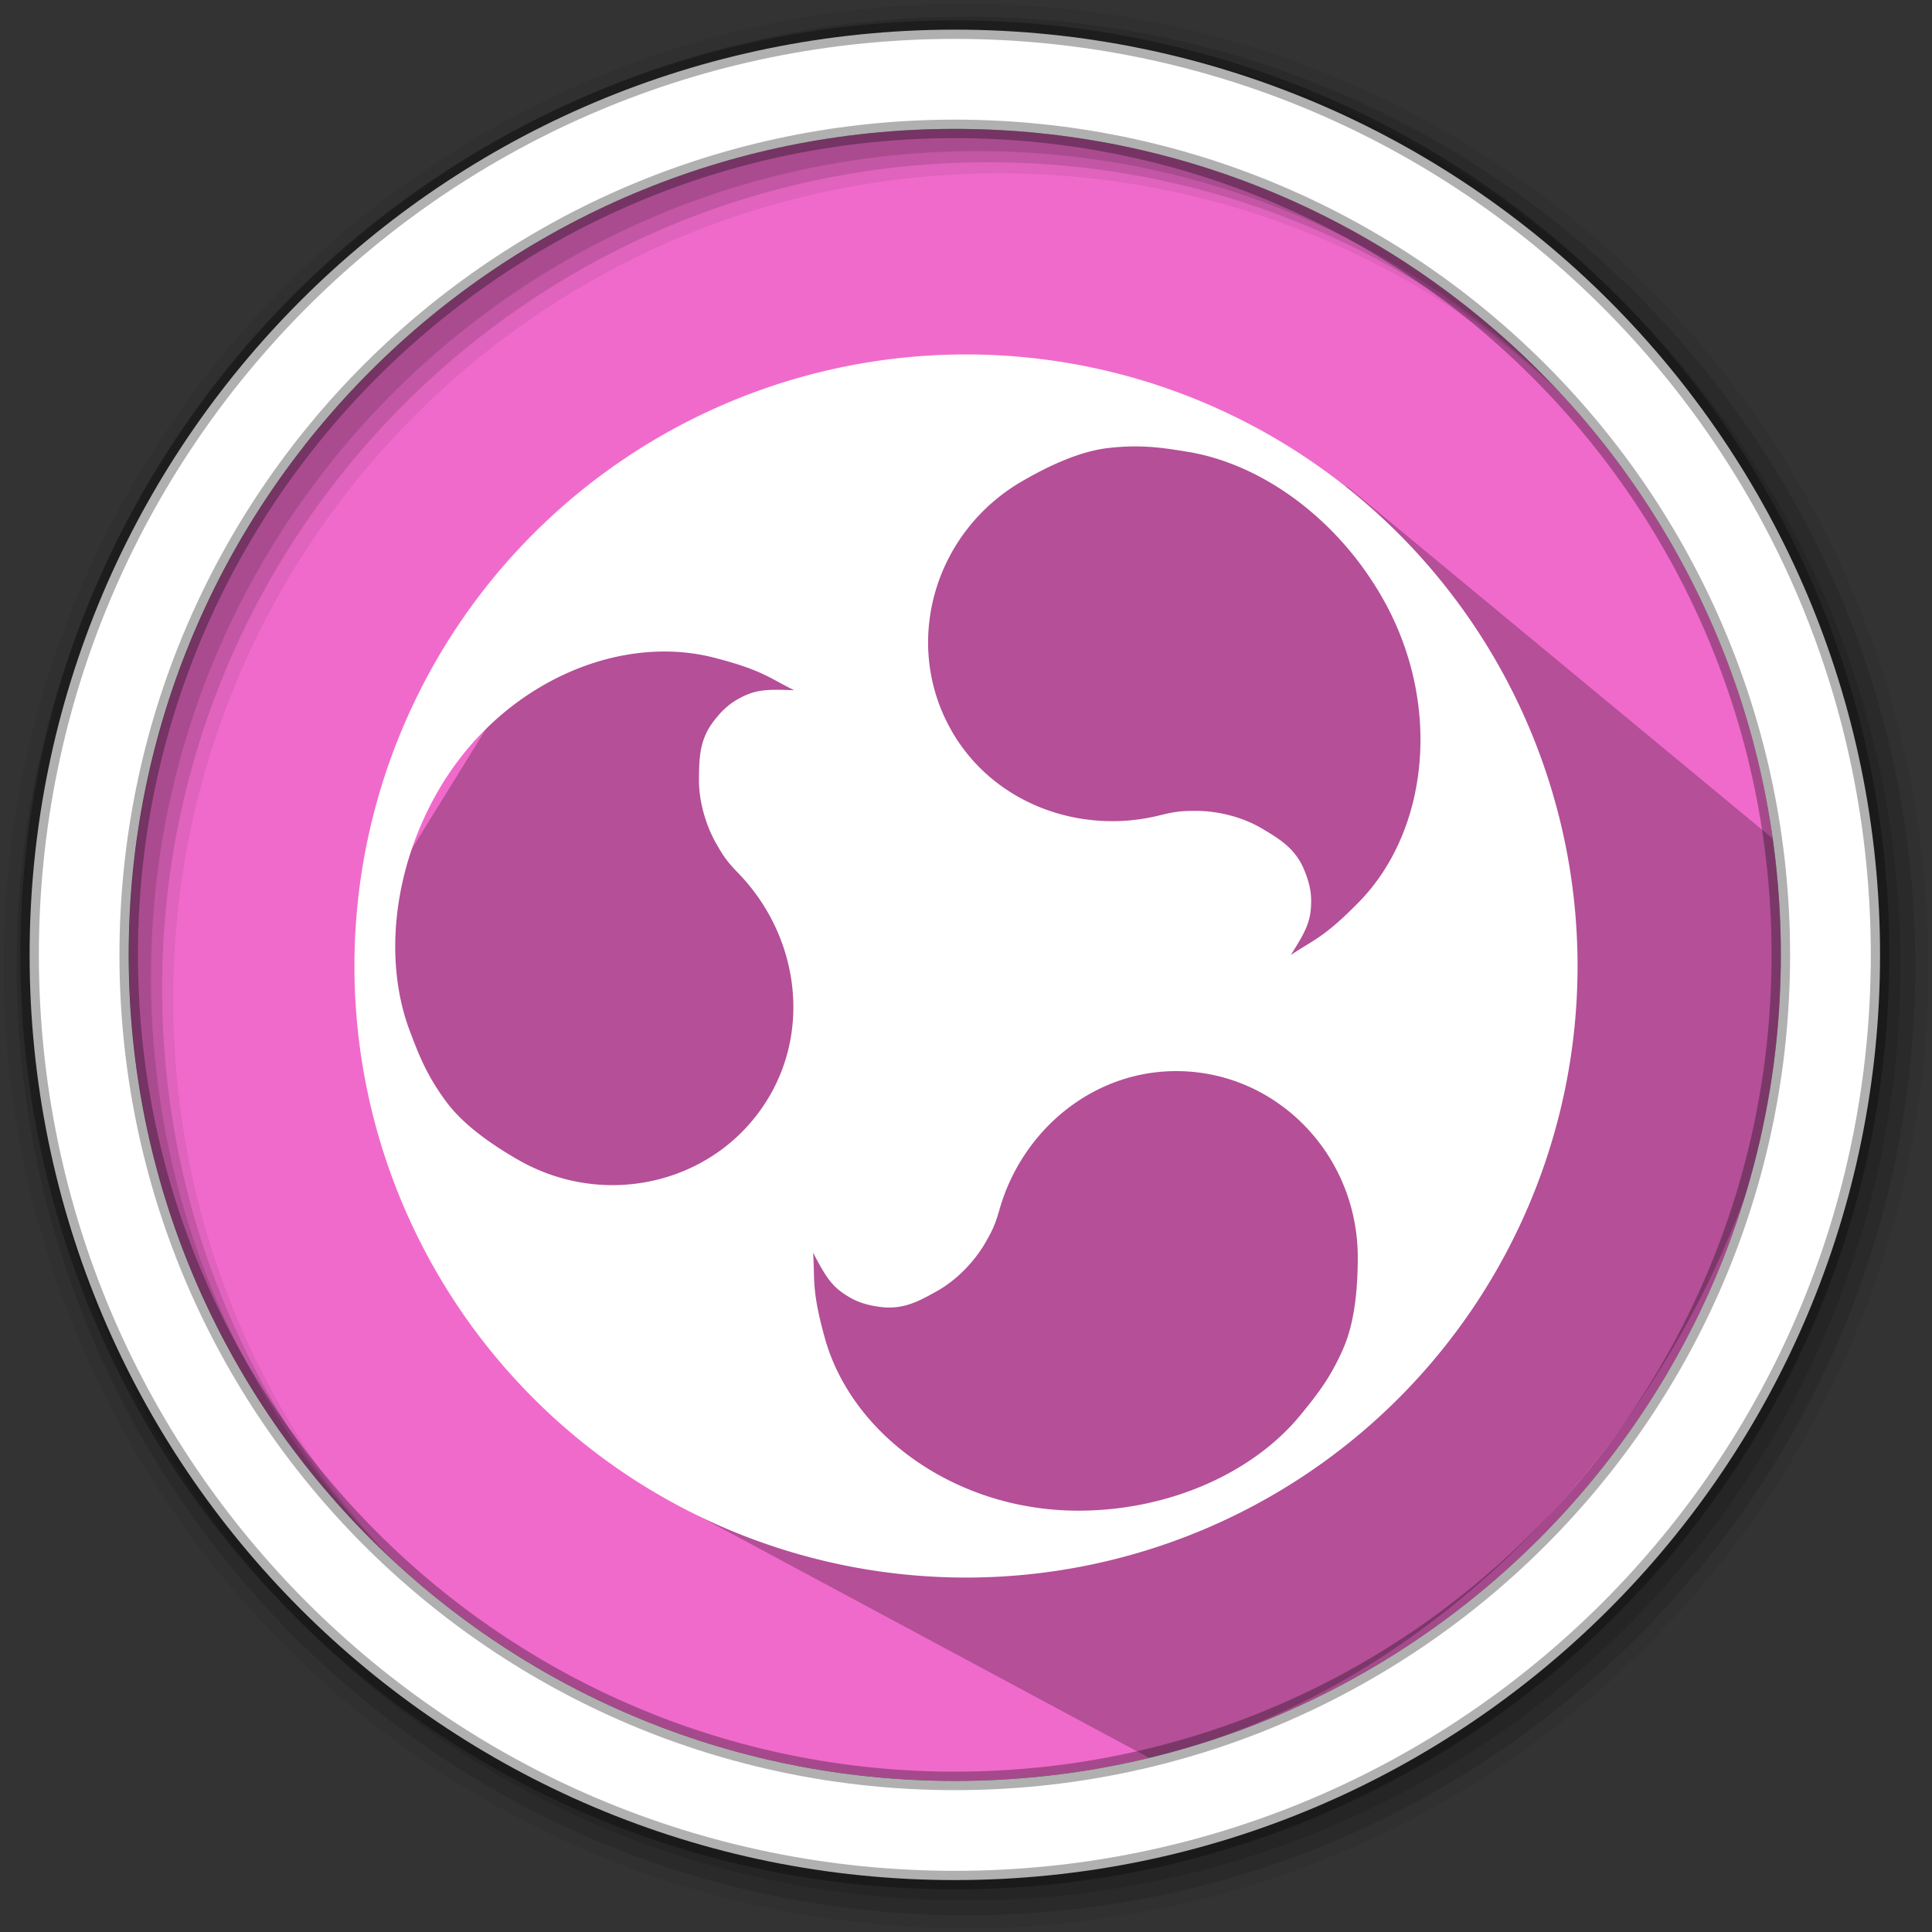 <?xml version="1.0" encoding="UTF-8" standalone="no"?>
<svg
   xmlns:dc="http://purl.org/dc/elements/1.1/"
   xmlns:cc="http://creativecommons.org/ns#"
   xmlns:rdf="http://www.w3.org/1999/02/22-rdf-syntax-ns#"
   xmlns:svg="http://www.w3.org/2000/svg"
   xmlns="http://www.w3.org/2000/svg"
   xmlns:sodipodi="http://sodipodi.sourceforge.net/DTD/sodipodi-0.dtd"
   xmlns:inkscape="http://www.inkscape.org/namespaces/inkscape"
   height="512"
   viewBox="0 0 512 512"
   width="512"
   version="1.1"
   id="svg2"
   inkscape:version="0.91 r13725"
   sodipodi:docname="distributor-logo-budgie-remix.svg">
  <rect x="0" y="0" width="512" height="512" fill="#333333" stroke="none"/>
  <defs
     id="defs17" />
  <sodipodi:namedview
     pagecolor="#ffffff"
     bordercolor="#666666"
     borderopacity="1"
     objecttolerance="10"
     gridtolerance="10"
     guidetolerance="10"
     inkscape:pageopacity="0"
     inkscape:pageshadow="2"
     inkscape:window-width="1920"
     inkscape:window-height="1027"
     id="namedview15"
     showgrid="false"
     inkscape:zoom="0.4549501"
     inkscape:cx="-91.615157"
     inkscape:cy="96.991308"
     inkscape:window-x="0"
     inkscape:window-y="0"
     inkscape:window-maximized="1"
     inkscape:current-layer="svg2" />
  <path
     style="fill:#f06acb;fill-rule:evenodd;fill-opacity:1"
     inkscape:connector-curvature="0"
     d="m 471.95,253.05 c 0,120.9 -98.01,218.9 -218.9,218.9 -120.9,0 -218.9,-98.01 -218.9,-218.9 0,-120.9 98.01,-218.9 218.9,-218.9 120.9,0 218.9,98.01 218.9,218.9"
     id="path6" />
  <path
     style="fill-opacity:0.067;fill-rule:evenodd"
     inkscape:connector-curvature="0"
     d="M 256,1 C 115.17,1 1,115.17 1,256 1,396.83 115.17,511 256,511 396.83,511 511,396.83 511,256 511,115.17 396.83,1 256,1 m 8.827,44.931 c 120.9,0 218.9,98 218.9,218.9 0,120.9 -98,218.9 -218.9,218.9 -120.9,0 -218.93,-98 -218.93,-218.9 0,-120.9 98.03,-218.9 218.93,-218.9"
     id="path8" />
  <g
     style="fill-opacity:0.129;fill-rule:evenodd"
     id="g10">
    <path
       inkscape:connector-curvature="0"
       d="m 256,4.433 c -138.94,0 -251.57,112.63 -251.57,251.57 0,138.94 112.63,251.57 251.57,251.57 138.94,0 251.57,-112.63 251.57,-251.57 C 507.57,117.063 394.94,4.433 256,4.433 m 5.885,38.556 c 120.9,0 218.9,98 218.9,218.9 0,120.9 -98,218.9 -218.9,218.9 -120.9,0 -218.93,-98 -218.93,-218.9 0,-120.9 98.03,-218.9 218.93,-218.9"
       id="path12" />
    <path
       inkscape:connector-curvature="0"
       d="m 256,8.356 c -136.77,0 -247.64,110.87 -247.64,247.64 0,136.77 110.87,247.64 247.64,247.64 136.77,0 247.64,-110.87 247.64,-247.64 C 503.64,119.226 392.77,8.356 256,8.356 m 2.942,31.691 c 120.9,0 218.9,98 218.9,218.9 0,120.9 -98,218.9 -218.9,218.9 -120.9,0 -218.93,-98 -218.93,-218.9 0,-120.9 98.03,-218.9 218.93,-218.9"
       id="path14" />
  </g>
  <path
     inkscape:connector-curvature="0"
     style="opacity:0.25"
     id="path4190"
     d="m 321.274,113.065 -19.817,-3.632 -12.127,0.568 -7.75,4.684 3.118,-5.559 -11.751,6.828 -32.032,-16.509 -20.735,11.619 -11.964,14.458 -23.432,4.377 -21.041,18.026 -24.094,27.711 -40.655,65.73 -0.054,40.623 13.823,39.558 109.719,63.4 -48.529,10.804 130.669,70.136 C 407.704,441.239 483.089,328.591 476.45,227.739 L 357.332,129.145 339.896,122.419"
     sodipodi:nodetypes="ccccccccccccccccccccc" />
  <path
     style="fill:#ffffff;fill-rule:evenodd;stroke:#000000;stroke-width:4.904;stroke-opacity:0.31"
     inkscape:connector-curvature="0"
     d="m 253.04,7.859 c -135.42,0 -245.19,109.78 -245.19,245.19 0,135.42 109.78,245.19 245.19,245.19 135.42,0 245.19,-109.78 245.19,-245.19 0,-135.42 -109.78,-245.19 -245.19,-245.19 z m 0,26.297 c 120.9,0 218.9,98 218.9,218.9 0,120.9 -98,218.9 -218.9,218.9 -120.9,0 -218.93,-98 -218.93,-218.9 0,-120.9 98.03,-218.9 218.93,-218.9 z"
     id="path16" />
  <path
     inkscape:connector-curvature="0"
     style="fill:#ffffff"
     d="M 256,93.93 A 162.07,162.07 0 0 0 93.93,256 162.07,162.07 0 0 0 256,418.07 162.07,162.07 0 0 0 418.07,256 162.07,162.07 0 0 0 256,93.93 Z m 45.531,24.379 c 4.558,0.053 8.559,0.656 13.244,1.427 19.512,3.211 39.34,17.5 51.356,38.323 16.22,28.093 12.586,61.956 -5.926,80.911 -9.294,9.522 -12.067,10.041 -18.144,14.13 4.14,-6.521 5.419,-9.04 5.407,-14.447 0,-3.393 -1.076,-6.166 -1.684,-7.736 -2.355,-5.989 -6.533,-8.496 -11.421,-11.389 -6.002,-3.554 -12.94,-4.646 -17.296,-4.637 -3.381,0.008 -5.128,0.019 -9.572,1.143 -21.094,5.323 -44.113,-2.962 -55.23,-22.212 l 0.013,0.002 c -13.295,-23.014 -4.938,-52.718 18.701,-66.359 6.964,-4.018 15.131,-7.871 22.74,-8.737 2.089,-0.238 4.001,-0.366 5.812,-0.408 0.684,-0.016 1.342,-0.02 2.001,-0.013 z m -124.744,54.354 c 4.201,0.053 8.345,0.581 12.355,1.604 12.895,3.292 14.736,5.441 21.322,8.653 -7.724,-0.322 -10.548,-0.166 -15.226,2.542 -2.935,1.7 -4.804,4.011 -5.848,5.322 -4.016,5.037 -4.097,9.913 -4.161,15.588 -0.077,6.974 2.446,13.524 4.635,17.29 1.697,2.938 2.577,4.432 5.776,7.724 15.157,15.599 19.49,39.682 8.376,58.94 l 0,-0.013 c -13.286,23.019 -43.189,30.629 -66.822,16.979 -6.961,-4.014 -14.38,-9.167 -18.933,-15.321 -5.005,-6.761 -7.102,-11.965 -9.655,-18.739 -6.98,-18.511 -4.515,-42.822 7.507,-63.64 13.686,-23.703 37.993,-37.22 60.672,-36.929 z m 134.923,111.192 c 26.564,0 48.114,22.095 48.114,49.381 -0.013,8.04 -0.76,17.043 -3.811,24.057 -3.355,7.724 -6.812,12.13 -11.396,17.726 -12.535,15.308 -34.82,25.323 -58.864,25.323 -32.439,0 -59.953,-20.069 -67.112,-45.582 -3.596,-12.814 -2.654,-15.473 -3.165,-22.791 3.583,6.85 5.133,9.218 9.818,11.915 2.938,1.697 5.875,2.152 7.534,2.406 6.369,0.962 10.623,-1.405 15.574,-4.191 6.078,-3.419 10.484,-8.876 12.662,-12.662 1.684,-2.938 2.545,-4.444 3.799,-8.863 5.926,-20.93 24.614,-36.719 46.848,-36.719 z"
     id="path8-3" />
</svg>
